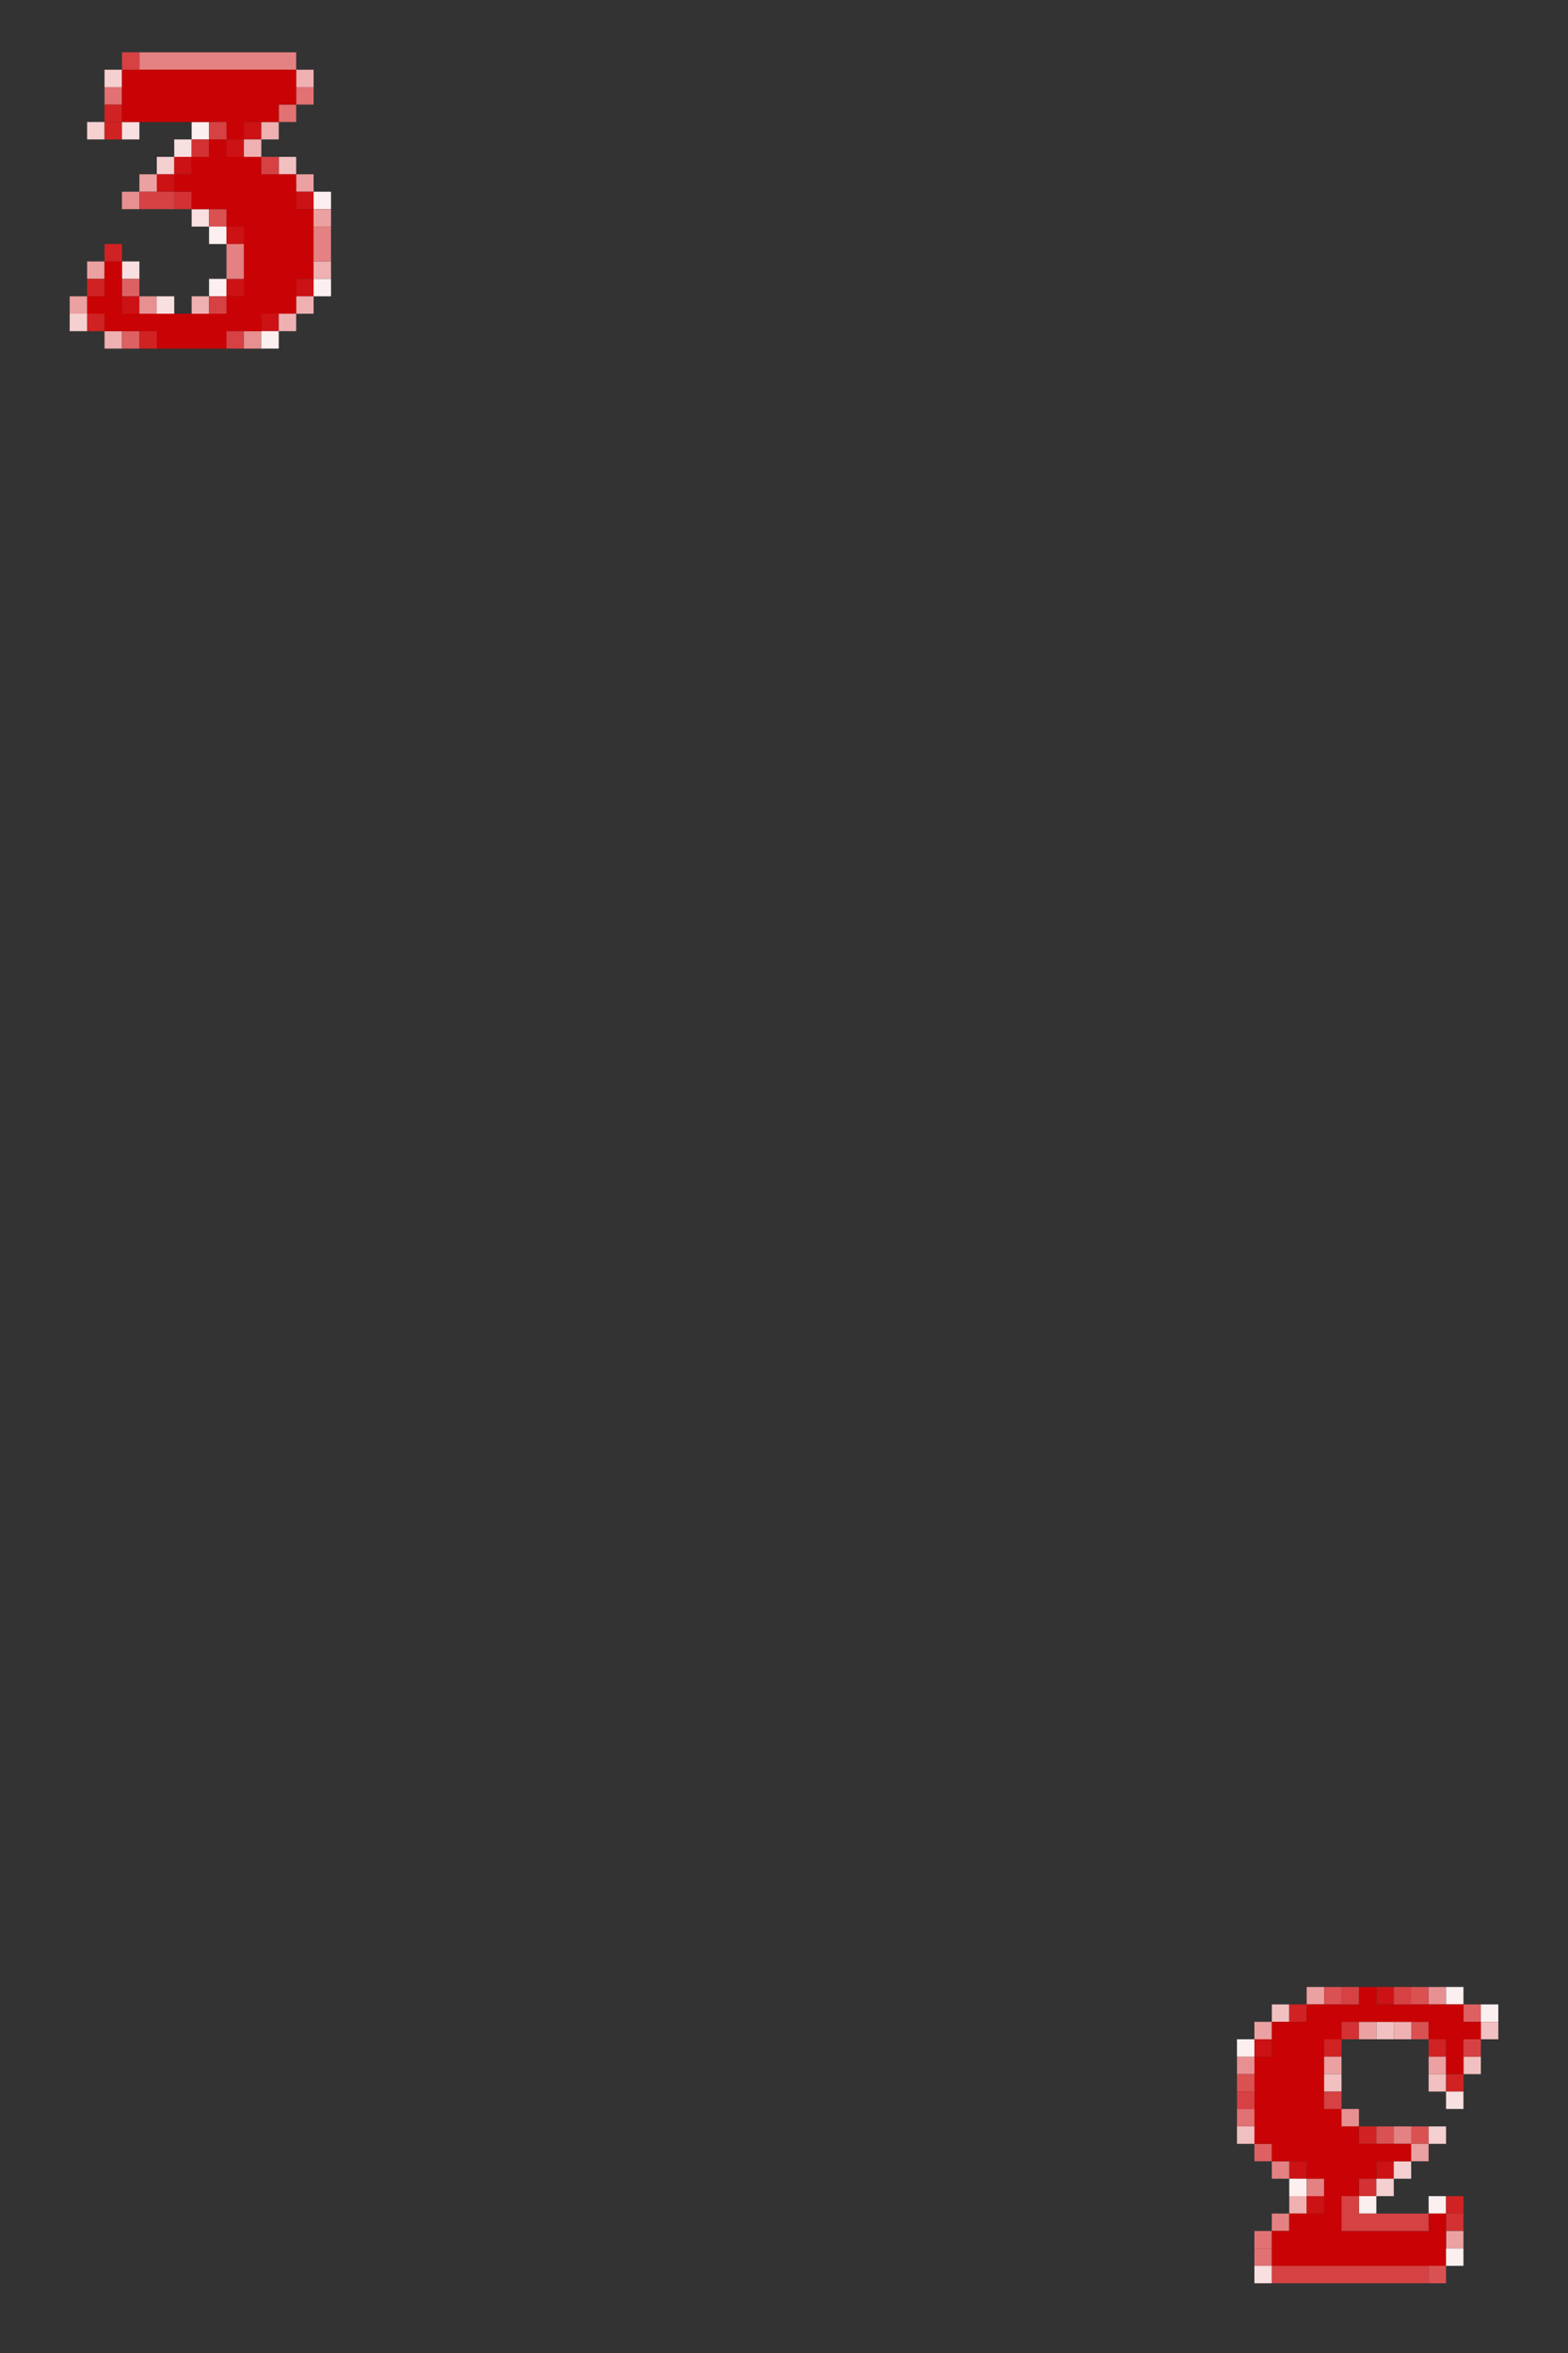 <?xml version="1.0" encoding="UTF-8" standalone="no"?>
<svg
   xmlns:dc="http://purl.org/dc/elements/1.1/"
   xmlns:cc="http://creativecommons.org/ns#"
   xmlns:rdf="http://www.w3.org/1999/02/22-rdf-syntax-ns#"
   xmlns:svg="http://www.w3.org/2000/svg"
   xmlns="http://www.w3.org/2000/svg"
   xmlns:sodipodi="http://sodipodi.sourceforge.net/DTD/sodipodi-0.dtd"
   xmlns:inkscape="http://www.inkscape.org/namespaces/inkscape"
   height="135px"
   version="1.1"
   width="90px"
   id="svg24208"
   sodipodi:docname="03-red.svg"
   inkscape:version="0.92.2 (5c3e80d, 2017-08-06)">
  <rect width="100%" height="100%" fill="#333333" stroke="none"/>
  <sodipodi:namedview
     pagecolor="#ffffff"
     bordercolor="#666666"
     borderopacity="1"
     objecttolerance="10"
     gridtolerance="10"
     guidetolerance="10"
     inkscape:pageopacity="0"
     inkscape:pageshadow="2"
     inkscape:window-width="1920"
     inkscape:window-height="1025"
     id="namedview24210"
     showgrid="false"
     inkscape:zoom="19.778038"
     inkscape:cx="31.617604"
     inkscape:cy="117.05932"
     inkscape:window-x="-8"
     inkscape:window-y="-8"
     inkscape:window-maximized="1"
     inkscape:current-layer="svg24208" />
  <defs
     id="defs2" />
  <g
     id="g3138">
    <rect
       id="rect690"
       y="4"
       x="6"
       width="1"
       height="1"
       style="fill:#f5d0d0" />
    <rect
       id="rect712"
       y="4"
       x="17"
       width="1"
       height="1"
       style="fill:#eeb0b1" />
    <rect
       id="rect868"
       y="5"
       x="6"
       width="1"
       height="1"
       style="fill:#e17172" />
    <rect
       id="rect890"
       y="5"
       x="17"
       width="1"
       height="1"
       style="fill:#e17172" />
    <rect
       id="rect1048"
       y="6"
       x="6"
       width="1"
       height="1"
       style="fill:#d02223" />
    <rect
       id="rect1068"
       y="6"
       x="16"
       width="1"
       height="1"
       style="fill:#e17172" />
    <rect
       id="rect1226"
       y="7"
       x="5"
       width="1"
       height="1"
       style="fill:#f5d0d0" />
    <rect
       id="rect1228"
       y="7"
       x="6"
       width="1"
       height="1"
       style="fill:#d02223" />
    <rect
       id="rect1230"
       y="7"
       x="7"
       width="1"
       height="1"
       style="fill:#f8dfe0" />
    <rect
       id="rect1238"
       y="7"
       x="11"
       width="1"
       height="1"
       style="fill:#fcefef" />
    <rect
       id="rect1244"
       y="7"
       x="14"
       width="1"
       height="1"
       style="fill:#cc1214" />
    <rect
       id="rect1246"
       y="7"
       x="15"
       width="1"
       height="1"
       style="fill:#eeb0b1" />
    <rect
       id="rect1416"
       y="8"
       x="10"
       width="1"
       height="1"
       style="fill:#f8dfe0" />
    <rect
       id="rect1418"
       y="8"
       x="11"
       width="1"
       height="1"
       style="fill:#d33133" />
    <rect
       id="rect1422"
       y="8"
       x="13"
       width="1"
       height="1"
       style="fill:#cc1214" />
    <rect
       id="rect1424"
       y="8"
       x="14"
       width="1"
       height="1"
       style="fill:#eeb0b1" />
    <rect
       id="rect1594"
       y="9"
       x="9"
       width="1"
       height="1"
       style="fill:#f5d0d0" />
    <rect
       id="rect1596"
       y="9"
       x="10"
       width="1"
       height="1"
       style="fill:#cc1214" />
    <rect
       id="rect1608"
       y="9"
       x="16"
       width="1"
       height="1"
       style="fill:#f1c0c0" />
    <rect
       id="rect1772"
       y="10"
       x="8"
       width="1"
       height="1"
       style="fill:#eba0a1" />
    <rect
       id="rect1774"
       y="10"
       x="9"
       width="1"
       height="1"
       style="fill:#cc1214" />
    <rect
       id="rect1790"
       y="10"
       x="17"
       width="1"
       height="1"
       style="fill:#eba0a1" />
    <rect
       id="rect1950"
       y="11"
       x="7"
       width="1"
       height="1"
       style="fill:#e79091" />
    <rect
       id="rect1956"
       y="11"
       x="10"
       width="1"
       height="1"
       style="fill:#d33133" />
    <rect
       id="rect1970"
       y="11"
       x="17"
       width="1"
       height="1"
       style="fill:#cc1214" />
    <rect
       id="rect1972"
       y="11"
       x="18"
       width="1"
       height="1"
       style="fill:#fcefef" />
    <rect
       id="rect2138"
       y="12"
       x="11"
       width="1"
       height="1"
       style="fill:#f8dfe0" />
    <rect
       id="rect2140"
       y="12"
       x="12"
       width="1"
       height="1"
       style="fill:#da5152" />
    <rect
       id="rect2152"
       y="12"
       x="18"
       width="1"
       height="1"
       style="fill:#eba0a1" />
    <rect
       id="rect2320"
       y="13"
       x="12"
       width="1"
       height="1"
       style="fill:#fcefef" />
    <rect
       id="rect2322"
       y="13"
       x="13"
       width="1"
       height="1"
       style="fill:#cc1214" />
    <rect
       id="rect2488"
       y="14"
       x="6"
       width="1"
       height="1"
       style="fill:#d02223" />
    <rect
       id="rect2666"
       y="15"
       x="5"
       width="1"
       height="1"
       style="fill:#eba0a1" />
    <rect
       id="rect2670"
       y="15"
       x="7"
       width="1"
       height="1"
       style="fill:#f8dfe0" />
    <rect
       id="rect2692"
       y="15"
       x="18"
       width="1"
       height="1"
       style="fill:#eeb0b1" />
    <rect
       id="rect2846"
       y="16"
       x="5"
       width="1"
       height="1"
       style="fill:#d02223" />
    <rect
       id="rect2850"
       y="16"
       x="7"
       width="1"
       height="1"
       style="fill:#dd6162" />
    <rect
       id="rect2860"
       y="16"
       x="12"
       width="1"
       height="1"
       style="fill:#fcefef" />
    <rect
       id="rect2862"
       y="16"
       x="13"
       width="1"
       height="1"
       style="fill:#cc1214" />
    <rect
       id="rect2870"
       y="16"
       x="17"
       width="1"
       height="1"
       style="fill:#cc1214" />
    <rect
       id="rect2872"
       y="16"
       x="18"
       width="1"
       height="1"
       style="fill:#fcefef" />
    <rect
       id="rect3024"
       y="17"
       x="4"
       width="1"
       height="1"
       style="fill:#eba0a1" />
    <rect
       id="rect3030"
       y="17"
       x="7"
       width="1"
       height="1"
       style="fill:#cc1214" />
    <rect
       id="rect3032"
       y="17"
       x="8"
       width="1"
       height="1"
       style="fill:#e79091" />
    <rect
       id="rect3034"
       y="17"
       x="9"
       width="1"
       height="1"
       style="fill:#f8dfe0" />
    <rect
       id="rect3038"
       y="17"
       x="11"
       width="1"
       height="1"
       style="fill:#eeb0b1" />
    <rect
       id="rect3050"
       y="17"
       x="17"
       width="1"
       height="1"
       style="fill:#eeb0b1" />
    <rect
       id="rect3204"
       y="18"
       x="4"
       width="1"
       height="1"
       style="fill:#f5d0d0" />
    <rect
       id="rect3206"
       y="18"
       x="5"
       width="1"
       height="1"
       style="fill:#d02223" />
    <rect
       id="rect3226"
       y="18"
       x="15"
       width="1"
       height="1"
       style="fill:#cc1214" />
    <rect
       id="rect3228"
       y="18"
       x="16"
       width="1"
       height="1"
       style="fill:#eeb0b1" />
    <rect
       id="rect3388"
       y="19"
       x="6"
       width="1"
       height="1"
       style="fill:#eeb0b1" />
    <rect
       id="rect3390"
       y="19"
       x="7"
       width="1"
       height="1"
       style="fill:#dd6162" />
    <rect
       id="rect3392"
       y="19"
       x="8"
       width="1"
       height="1"
       style="fill:#d02223" />
    <rect
       id="rect3404"
       y="19"
       x="14"
       width="1"
       height="1"
       style="fill:#e79091" />
    <rect
       id="rect3406"
       y="19"
       x="15"
       width="1"
       height="1"
       style="fill:#fcefef" />
    <rect
       id="rect20626"
       y="114"
       x="75"
       width="1"
       height="1"
       style="fill:#eba0a1" />
    <rect
       id="rect20628"
       y="114"
       x="76"
       width="1"
       height="1"
       style="fill:#da5152" />
    <rect
       id="rect20634"
       y="114"
       x="79"
       width="1"
       height="1"
       style="fill:#cc1214" />
    <rect
       id="rect20638"
       y="114"
       x="81"
       width="1"
       height="1"
       style="fill:#da5152" />
    <rect
       id="rect20640"
       y="114"
       x="82"
       width="1"
       height="1"
       style="fill:#e79091" />
    <rect
       id="rect20642"
       y="114"
       x="83"
       width="1"
       height="1"
       style="fill:#fcefef" />
    <rect
       id="rect20802"
       y="115"
       x="73"
       width="1"
       height="1"
       style="fill:#f1c0c0" />
    <rect
       id="rect20804"
       y="115"
       x="74"
       width="1"
       height="1"
       style="fill:#d02223" />
    <rect
       id="rect20824"
       y="115"
       x="84"
       width="1"
       height="1"
       style="fill:#dd6162" />
    <rect
       id="rect20826"
       y="115"
       x="85"
       width="1"
       height="1"
       style="fill:#fcefef" />
    <rect
       id="rect20980"
       y="116"
       x="72"
       width="1"
       height="1"
       style="fill:#eba0a1" />
    <rect
       id="rect20990"
       y="116"
       x="77"
       width="1"
       height="1"
       style="fill:#d33133" />
    <rect
       id="rect20992"
       y="116"
       x="78"
       width="1"
       height="1"
       style="fill:#eba0a1" />
    <rect
       id="rect20994"
       y="116"
       x="79"
       width="1"
       height="1"
       style="fill:#f1c0c0" />
    <rect
       id="rect20996"
       y="116"
       x="80"
       width="1"
       height="1"
       style="fill:#eeb0b1" />
    <rect
       id="rect20998"
       y="116"
       x="81"
       width="1"
       height="1"
       style="fill:#da5152" />
    <rect
       id="rect21006"
       y="116"
       x="85"
       width="1"
       height="1"
       style="fill:#f1c0c0" />
    <rect
       id="rect21158"
       y="117"
       x="71"
       width="1"
       height="1"
       style="fill:#fcefef" />
    <rect
       id="rect21160"
       y="117"
       x="72"
       width="1"
       height="1"
       style="fill:#cc1214" />
    <rect
       id="rect21168"
       y="117"
       x="76"
       width="1"
       height="1"
       style="fill:#d02223" />
    <rect
       id="rect21180"
       y="117"
       x="82"
       width="1"
       height="1"
       style="fill:#d02223" />
    <rect
       id="rect21338"
       y="118"
       x="71"
       width="1"
       height="1"
       style="fill:#e79091" />
    <rect
       id="rect21348"
       y="118"
       x="76"
       width="1"
       height="1"
       style="fill:#eba0a1" />
    <rect
       id="rect21360"
       y="118"
       x="82"
       width="1"
       height="1"
       style="fill:#eba0a1" />
    <rect
       id="rect21364"
       y="118"
       x="84"
       width="1"
       height="1"
       style="fill:#f1c0c0" />
    <rect
       id="rect21518"
       y="119"
       x="71"
       width="1"
       height="1"
       style="fill:#da5152" />
    <rect
       id="rect21528"
       y="119"
       x="76"
       width="1"
       height="1"
       style="fill:#f1c0c0" />
    <rect
       id="rect21540"
       y="119"
       x="82"
       width="1"
       height="1"
       style="fill:#f1c0c0" />
    <rect
       id="rect21542"
       y="119"
       x="83"
       width="1"
       height="1"
       style="fill:#d02223" />
    <rect
       id="rect21722"
       y="120"
       x="83"
       width="1"
       height="1"
       style="fill:#f8dfe0" />
    <rect
       id="rect21878"
       y="121"
       x="71"
       width="1"
       height="1"
       style="fill:#e17172" />
    <rect
       id="rect21890"
       y="121"
       x="77"
       width="1"
       height="1"
       style="fill:#e79091" />
    <rect
       id="rect22058"
       y="122"
       x="71"
       width="1"
       height="1"
       style="fill:#f1c0c0" />
    <rect
       id="rect22072"
       y="122"
       x="78"
       width="1"
       height="1"
       style="fill:#d02223" />
    <rect
       id="rect22074"
       y="122"
       x="79"
       width="1"
       height="1"
       style="fill:#da5152" />
    <rect
       id="rect22078"
       y="122"
       x="81"
       width="1"
       height="1"
       style="fill:#da5152" />
    <rect
       id="rect22080"
       y="122"
       x="82"
       width="1"
       height="1"
       style="fill:#f5d0d0" />
    <rect
       id="rect22240"
       y="123"
       x="72"
       width="1"
       height="1"
       style="fill:#dd6162" />
    <rect
       id="rect22258"
       y="123"
       x="81"
       width="1"
       height="1"
       style="fill:#eba0a1" />
    <rect
       id="rect22424"
       y="124"
       x="74"
       width="1"
       height="1"
       style="fill:#cc1214" />
    <rect
       id="rect22434"
       y="124"
       x="79"
       width="1"
       height="1"
       style="fill:#cc1214" />
    <rect
       id="rect22436"
       y="124"
       x="80"
       width="1"
       height="1"
       style="fill:#f5d0d0" />
    <rect
       id="rect22604"
       y="125"
       x="74"
       width="1"
       height="1"
       style="fill:#fcefef" />
    <rect
       id="rect22612"
       y="125"
       x="78"
       width="1"
       height="1"
       style="fill:#d33133" />
    <rect
       id="rect22614"
       y="125"
       x="79"
       width="1"
       height="1"
       style="fill:#f5d0d0" />
    <rect
       id="rect22784"
       y="126"
       x="74"
       width="1"
       height="1"
       style="fill:#eeb0b1" />
    <rect
       id="rect22786"
       y="126"
       x="75"
       width="1"
       height="1"
       style="fill:#cc1214" />
    <rect
       id="rect22792"
       y="126"
       x="78"
       width="1"
       height="1"
       style="fill:#fcefef" />
    <rect
       id="rect22800"
       y="126"
       x="82"
       width="1"
       height="1"
       style="fill:#fcefef" />
    <rect
       id="rect22802"
       y="126"
       x="83"
       width="1"
       height="1"
       style="fill:#d02223" />
    <path
       style="fill:#e48182"
       d="m 8,3 c 0,0.333 0,0.667 0,1 3,0 6,0 9,0 0,-0.333 0,-0.667 0,-1 -3,0 -6,0 -9,0 z"
       id="path3405" />
    <path
       style="fill:#e48182"
       d="m 18,13 c 0,0.667 0,1.333 0,2 0.333,0 0.667,0 1,0 0,-0.667 0,-1.333 0,-2 -0.333,0 -0.667,0 -1,0 z"
       id="path3403" />
    <path
       style="fill:#e48182"
       d="m 13,14 c 0,0.667 0,1.333 0,2 0.333,0 0.667,0 1,0 0,-0.667 0,-1.333 0,-2 -0.333,0 -0.667,0 -1,0 z"
       id="path3401" />
    <path
       style="fill:#e48182"
       d="m 80,122 c 0,0.333 0,0.667 0,1 0.333,0 0.667,0 1,0 0,-0.333 0,-0.667 0,-1 -0.333,0 -0.667,0 -1,0 z"
       id="path3399" />
    <path
       style="fill:#e48182"
       d="m 73,124 c 0,0.333 0,0.667 0,1 0.333,0 0.667,0 1,0 0,-0.333 0,-0.667 0,-1 -0.333,0 -0.667,0 -1,0 z"
       id="path3397" />
    <path
       style="fill:#e48182"
       d="m 75,125 c 0,0.333 0,0.667 0,1 0.333,0 0.667,0 1,0 0,-0.333 0,-0.667 0,-1 -0.333,0 -0.667,0 -1,0 z"
       id="path3395" />
    <path
       style="fill:#e48182"
       d="m 73,127 c 0,0.333 0,0.667 0,1 0.333,0 0.667,0 1,0 0,-0.333 0,-0.667 0,-1 -0.333,0 -0.667,0 -1,0 z"
       id="rect22962" />
    <rect
       id="rect22982"
       y="127"
       x="83"
       width="1"
       height="1"
       style="fill:#d33133" />
    <rect
       id="rect23140"
       y="128"
       x="72"
       width="1"
       height="1"
       style="fill:#e17172" />
    <rect
       id="rect23162"
       y="128"
       x="83"
       width="1"
       height="1"
       style="fill:#eba0a1" />
    <rect
       id="rect23320"
       y="129"
       x="72"
       width="1"
       height="1"
       style="fill:#e17172" />
    <path
       style="fill:#c90305"
       d="m 7,4 c 0,1 0,2 0,3 2,0 4,0 6,0 0,0.333 0,0.667 0,1 0.333,0 0.667,0 1,0 0,-0.333 0,-0.667 0,-1 0.667,0 1.333,0 2,0 0,-0.333 0,-0.667 0,-1 0.333,0 0.667,0 1,0 0,-0.667 0,-1.333 0,-2 -3.333,0 -6.667,0 -10,0 z m 6,4 c -0.333,0 -0.667,0 -1,0 0,0.333 0,0.667 0,1 -0.333,0 -0.667,0 -1,0 0,0.333 0,0.667 0,1 -0.333,0 -0.667,0 -1,0 0,0.333 0,0.667 0,1 0.333,0 0.667,0 1,0 0,0.333 0,0.667 0,1 0.667,0 1.333,0 2,0 0,0.333 0,0.667 0,1 0.333,0 0.667,0 1,0 0,1.333 0,2.667 0,4 -0.333,0 -0.667,0 -1,0 0,0.333 0,0.667 0,1 -2,0 -4,0 -6,0 0,-1 0,-2 0,-3 -0.333,0 -0.667,0 -1,0 0,0.667 0,1.333 0,2 -0.333,0 -0.667,0 -1,0 0,0.333 0,0.667 0,1 0.333,0 0.667,0 1,0 0,0.333 0,0.667 0,1 1,0 2,0 3,0 0,0.333 0,0.667 0,1 1.333,0 2.667,0 4,0 0,-0.333 0,-0.667 0,-1 0.667,0 1.333,0 2,0 0,-0.333 0,-0.667 0,-1 0.667,0 1.333,0 2,0 0,-0.667 0,-1.333 0,-2 0.333,0 0.667,0 1,0 0,-1.333 0,-2.667 0,-4 -0.333,0 -0.667,0 -1,0 0,-0.667 0,-1.333 0,-2 -0.667,0 -1.333,0 -2,0 0,-0.333 0,-0.667 0,-1 -0.667,0 -1.333,0 -2,0 0,-0.333 0,-0.667 0,-1 z m 65,106 c 0,0.333 0,0.667 0,1 -1,0 -2,0 -3,0 0,0.333 0,0.667 0,1 -0.667,0 -1.333,0 -2,0 0,0.667 0,1.333 0,2 -0.333,0 -0.667,0 -1,0 0,1.667 0,3.333 0,5 0.333,0 0.667,0 1,0 0,0.333 0,0.667 0,1 0.667,0 1.333,0 2,0 0,0.333 0,0.667 0,1 0.333,0 0.667,0 1,0 0,0.667 0,1.333 0,2 -0.667,0 -1.333,0 -2,0 0,0.333 0,0.667 0,1 -0.333,0 -0.667,0 -1,0 0,0.667 0,1.333 0,2 3.333,0 6.667,0 10,0 0,-1 0,-2 0,-3 -0.333,0 -0.667,0 -1,0 0,0.333 0,0.667 0,1 -1.667,0 -3.333,0 -5,0 0,-0.667 0,-1.333 0,-2 0.333,0 0.667,0 1,0 0,-0.333 0,-0.667 0,-1 0.333,0 0.667,0 1,0 0,-0.333 0,-0.667 0,-1 0.667,0 1.333,0 2,0 0,-0.333 0,-0.667 0,-1 -1,0 -2,0 -3,0 0,-0.333 0,-0.667 0,-1 -0.333,0 -0.667,0 -1,0 0,-0.333 0,-0.667 0,-1 -0.333,0 -0.667,0 -1,0 0,-1.333 0,-2.667 0,-4 0.333,0 0.667,0 1,0 0,-0.333 0,-0.667 0,-1 1.667,0 3.333,0 5,0 0,0.333 0,0.667 0,1 0.333,0 0.667,0 1,0 0,0.667 0,1.333 0,2 0.333,0 0.667,0 1,0 0,-0.667 0,-1.333 0,-2 0.333,0 0.667,0 1,0 0,-0.333 0,-0.667 0,-1 -0.333,0 -0.667,0 -1,0 0,-0.333 0,-0.667 0,-1 -1.667,0 -3.333,0 -5,0 0,-0.333 0,-0.667 0,-1 -0.333,0 -0.667,0 -1,0 z"
       id="rect23340"
       inkscape:connector-curvature="0" />
    <rect
       id="rect23342"
       y="129"
       x="83"
       width="1"
       height="1"
       style="fill:#fcefef" />
    <rect
       id="rect23498"
       y="130"
       x="72"
       width="1"
       height="1"
       style="fill:#f8dfe0" />
    <path
       style="fill:#d64143"
       d="M 7,3 C 7,3.333 7,3.667 7,4 7.333,4 7.667,4 8,4 8,3.667 8,3.333 8,3 7.667,3 7.333,3 7,3 Z"
       id="path3194" />
    <path
       style="fill:#d64143"
       d="m 12,7 c 0,0.333 0,0.667 0,1 0.333,0 0.667,0 1,0 0,-0.333 0,-0.667 0,-1 -0.333,0 -0.667,0 -1,0 z"
       id="path3192" />
    <path
       style="fill:#d64143"
       d="m 15,9 c 0,0.333 0,0.667 0,1 0.333,0 0.667,0 1,0 0,-0.333 0,-0.667 0,-1 -0.333,0 -0.667,0 -1,0 z"
       id="path3190" />
    <path
       style="fill:#d64143"
       d="m 8,11 c 0,0.333 0,0.667 0,1 0.667,0 1.333,0 2,0 0,-0.333 0,-0.667 0,-1 -0.667,0 -1.333,0 -2,0 z"
       id="path3188" />
    <path
       style="fill:#d64143"
       d="m 12,17 c 0,0.333 0,0.667 0,1 0.333,0 0.667,0 1,0 0,-0.333 0,-0.667 0,-1 -0.333,0 -0.667,0 -1,0 z"
       id="path3186" />
    <path
       style="fill:#d64143"
       d="m 13,19 c 0,0.333 0,0.667 0,1 0.333,0 0.667,0 1,0 0,-0.333 0,-0.667 0,-1 -0.333,0 -0.667,0 -1,0 z"
       id="path3184" />
    <path
       style="fill:#d64143"
       d="m 77,114 c 0,0.333 0,0.667 0,1 0.333,0 0.667,0 1,0 0,-0.333 0,-0.667 0,-1 -0.333,0 -0.667,0 -1,0 z"
       id="path3182" />
    <path
       style="fill:#d64143"
       d="m 80,114 c 0,0.333 0,0.667 0,1 0.333,0 0.667,0 1,0 0,-0.333 0,-0.667 0,-1 -0.333,0 -0.667,0 -1,0 z"
       id="path3180" />
    <path
       style="fill:#d64143"
       d="m 84,117 c 0,0.333 0,0.667 0,1 0.333,0 0.667,0 1,0 0,-0.333 0,-0.667 0,-1 -0.333,0 -0.667,0 -1,0 z"
       id="path3178" />
    <path
       style="fill:#d64143"
       d="m 71,120 c 0,0.333 0,0.667 0,1 0.333,0 0.667,0 1,0 0,-0.333 0,-0.667 0,-1 -0.333,0 -0.667,0 -1,0 z"
       id="path3176" />
    <path
       style="fill:#d64143"
       d="m 76,120 c 0,0.333 0,0.667 0,1 0.333,0 0.667,0 1,0 0,-0.333 0,-0.667 0,-1 -0.333,0 -0.667,0 -1,0 z"
       id="path3174" />
    <path
       style="fill:#d64143"
       d="m 77,126 c 0,0.667 0,1.333 0,2 1.667,0 3.333,0 5,0 0,-0.333 0,-0.667 0,-1 -1.333,0 -2.667,0 -4,0 0,-0.333 0,-0.667 0,-1 -0.333,0 -0.667,0 -1,0 z"
       id="path3172" />
    <path
       style="fill:#d64143"
       d="m 73,130 c 0,0.333 0,0.667 0,1 3,0 6,0 9,0 0,-0.333 0,-0.667 0,-1 -3,0 -6,0 -9,0 z"
       id="rect23516" />
    <rect
       id="rect23518"
       y="130"
       x="82"
       width="1"
       height="1"
       style="fill:#da5152" />
  </g>
</svg>
